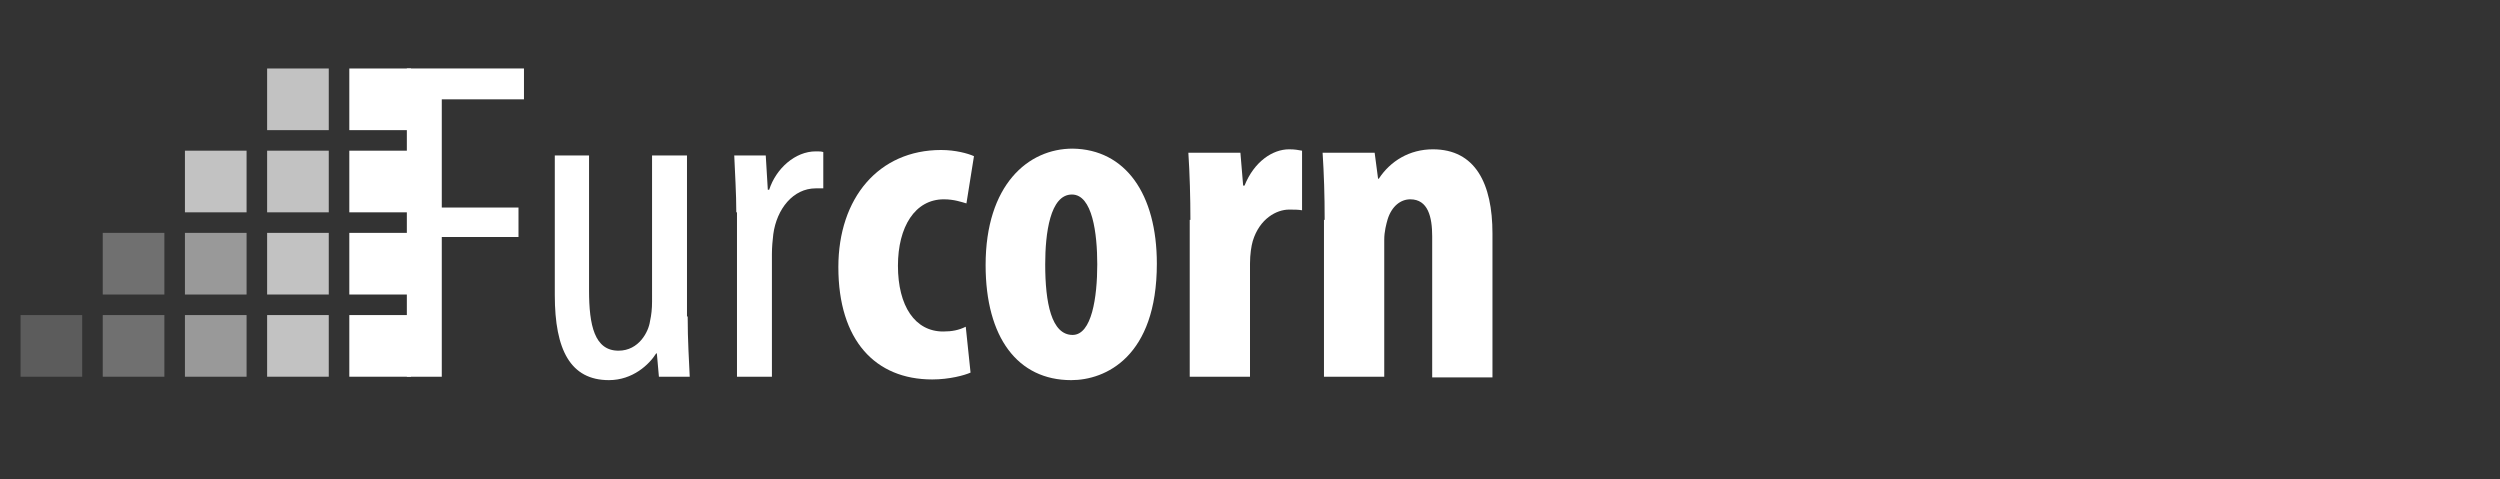 <?xml version="1.0" encoding="utf-8"?>
<!-- Generator: Adobe Illustrator 23.0.2, SVG Export Plug-In . SVG Version: 6.00 Build 0)  -->
<svg version="1.1" id="Layer_1" xmlns="http://www.w3.org/2000/svg" xmlns:xlink="http://www.w3.org/1999/xlink" x="0px" y="0px"
	 viewBox="0 0 365 70" style="enable-background:new 0 0 365 70;" xml:space="preserve">
<rect x="0" y="0" width="365" height="70" fill="#333333" stroke="none"/>
<style type="text/css">
	.st0{fill:#FFFFFF;}
	.st1{opacity:0.7;fill:#FFFFFF;enable-background:new    ;}
	.st2{opacity:0.5;fill:#FFFFFF;enable-background:new    ;}
	.st3{opacity:0.3;fill:#FFFFFF;enable-background:new    ;}
	.st4{opacity:0.2;fill:#FFFFFF;enable-background:new    ;}
</style>
<title>thinepeppos</title>
<g id="Layer_3">
	<rect x="51" y="46" class="st0" width="9" height="9"/>
	<rect x="51" y="34" class="st0" width="9" height="9"/>
	<rect x="51" y="22" class="st0" width="9" height="9"/>
	<rect x="51" y="10" class="st0" width="9" height="9"/>
	<rect x="39" y="46" class="st1" width="9" height="9"/>
	<rect x="39" y="34" class="st1" width="9" height="9"/>
	<rect x="39" y="22" class="st1" width="9" height="9"/>
	<rect x="39" y="10" class="st1" width="9" height="9"/>
	<rect x="27" y="46" class="st2" width="9" height="9"/>
	<rect x="27" y="34" class="st2" width="9" height="9"/>
	<rect x="27" y="22" class="st1" width="9" height="9"/>
	<rect x="15" y="46" class="st3" width="9" height="9"/>
	<rect x="15" y="34" class="st3" width="9" height="9"/>
	<rect x="3" y="46" class="st4" width="9" height="9"/>
</g>
<g>
	<path class="st0" d="M59.4,10h17.1v4.5h-12v15.8h11.2v4.3H64.5V55h-5.1V10z"/>
	<path class="st0" d="M100.4,46.2c0,3.6,0.2,6.4,0.3,8.8h-4.5l-0.3-3.4h-0.1c-1,1.6-3.4,3.9-6.9,3.9c-5.6,0-7.9-4.4-7.9-12.4V22.7
		H86v19.7c0,5.1,0.8,8.8,4.3,8.8c3,0,4.4-2.8,4.6-4.3c0.2-0.9,0.3-1.8,0.3-2.9V22.7h5.1V46.2z"/>
	<path class="st0" d="M107.5,31c0-2.7-0.2-5.9-0.3-8.3h4.6l0.3,5h0.2c1-3.1,3.8-5.6,6.8-5.6c0.5,0,0.8,0,1.1,0.1v5.3
		c-0.3,0-0.6,0-1.1,0c-3.3,0-5.7,3-6.2,6.7c-0.1,0.9-0.2,1.8-0.2,2.9V55h-5.1V31z"/>
	<path class="st0" d="M141.7,54.4c-0.9,0.4-3.1,1-5.6,1c-8.3,0-13.7-5.7-13.7-16.4c0-10.1,5.9-17.1,15-17.1c2.1,0,3.9,0.5,4.8,0.9
		l-1.1,6.9c-0.7-0.2-1.8-0.6-3.3-0.6c-4.2,0-6.7,4-6.7,9.7c0,5.9,2.5,9.6,6.6,9.6c1.3,0,2.3-0.2,3.3-0.7L141.7,54.4z"/>
	<path class="st0" d="M168.9,38.5c0,13.6-7.5,17-12.5,17c-7.8,0-12.5-6.2-12.5-16.8c0-11.7,6.2-17,12.7-17
		C164.3,21.8,168.9,28.3,168.9,38.5z M152.6,38.6c0,5.6,0.9,10.3,4,10.3c2.8,0,3.6-5.5,3.6-10.3c0-4.5-0.7-10.2-3.7-10.2
		C153.3,28.4,152.6,34.1,152.6,38.6z"/>
	<path class="st0" d="M173.8,32.1c0-3.2-0.1-6.8-0.3-9.8h7.6l0.4,4.8h0.2c1.4-3.5,4.1-5.3,6.5-5.3c0.9,0,1.3,0.1,1.9,0.2v8.7
		c-0.6-0.1-1.1-0.1-1.9-0.1c-1.8,0-4.3,1.3-5.3,4.6c-0.2,0.7-0.4,1.9-0.4,3.3V55h-8.8V32.1z"/>
	<path class="st0" d="M193.4,32.1c0-3.6-0.1-6.7-0.3-9.8h7.6l0.5,3.8h0.1c1.7-2.6,4.5-4.3,7.9-4.3c6.2,0,8.7,5,8.7,12.3v21h-8.8
		V34.5c0-2.8-0.6-5.4-3.2-5.4c-1.4,0-2.7,1-3.3,2.9c-0.2,0.7-0.5,1.8-0.5,3V55h-8.8V32.1z"/>
</g>
</svg>
